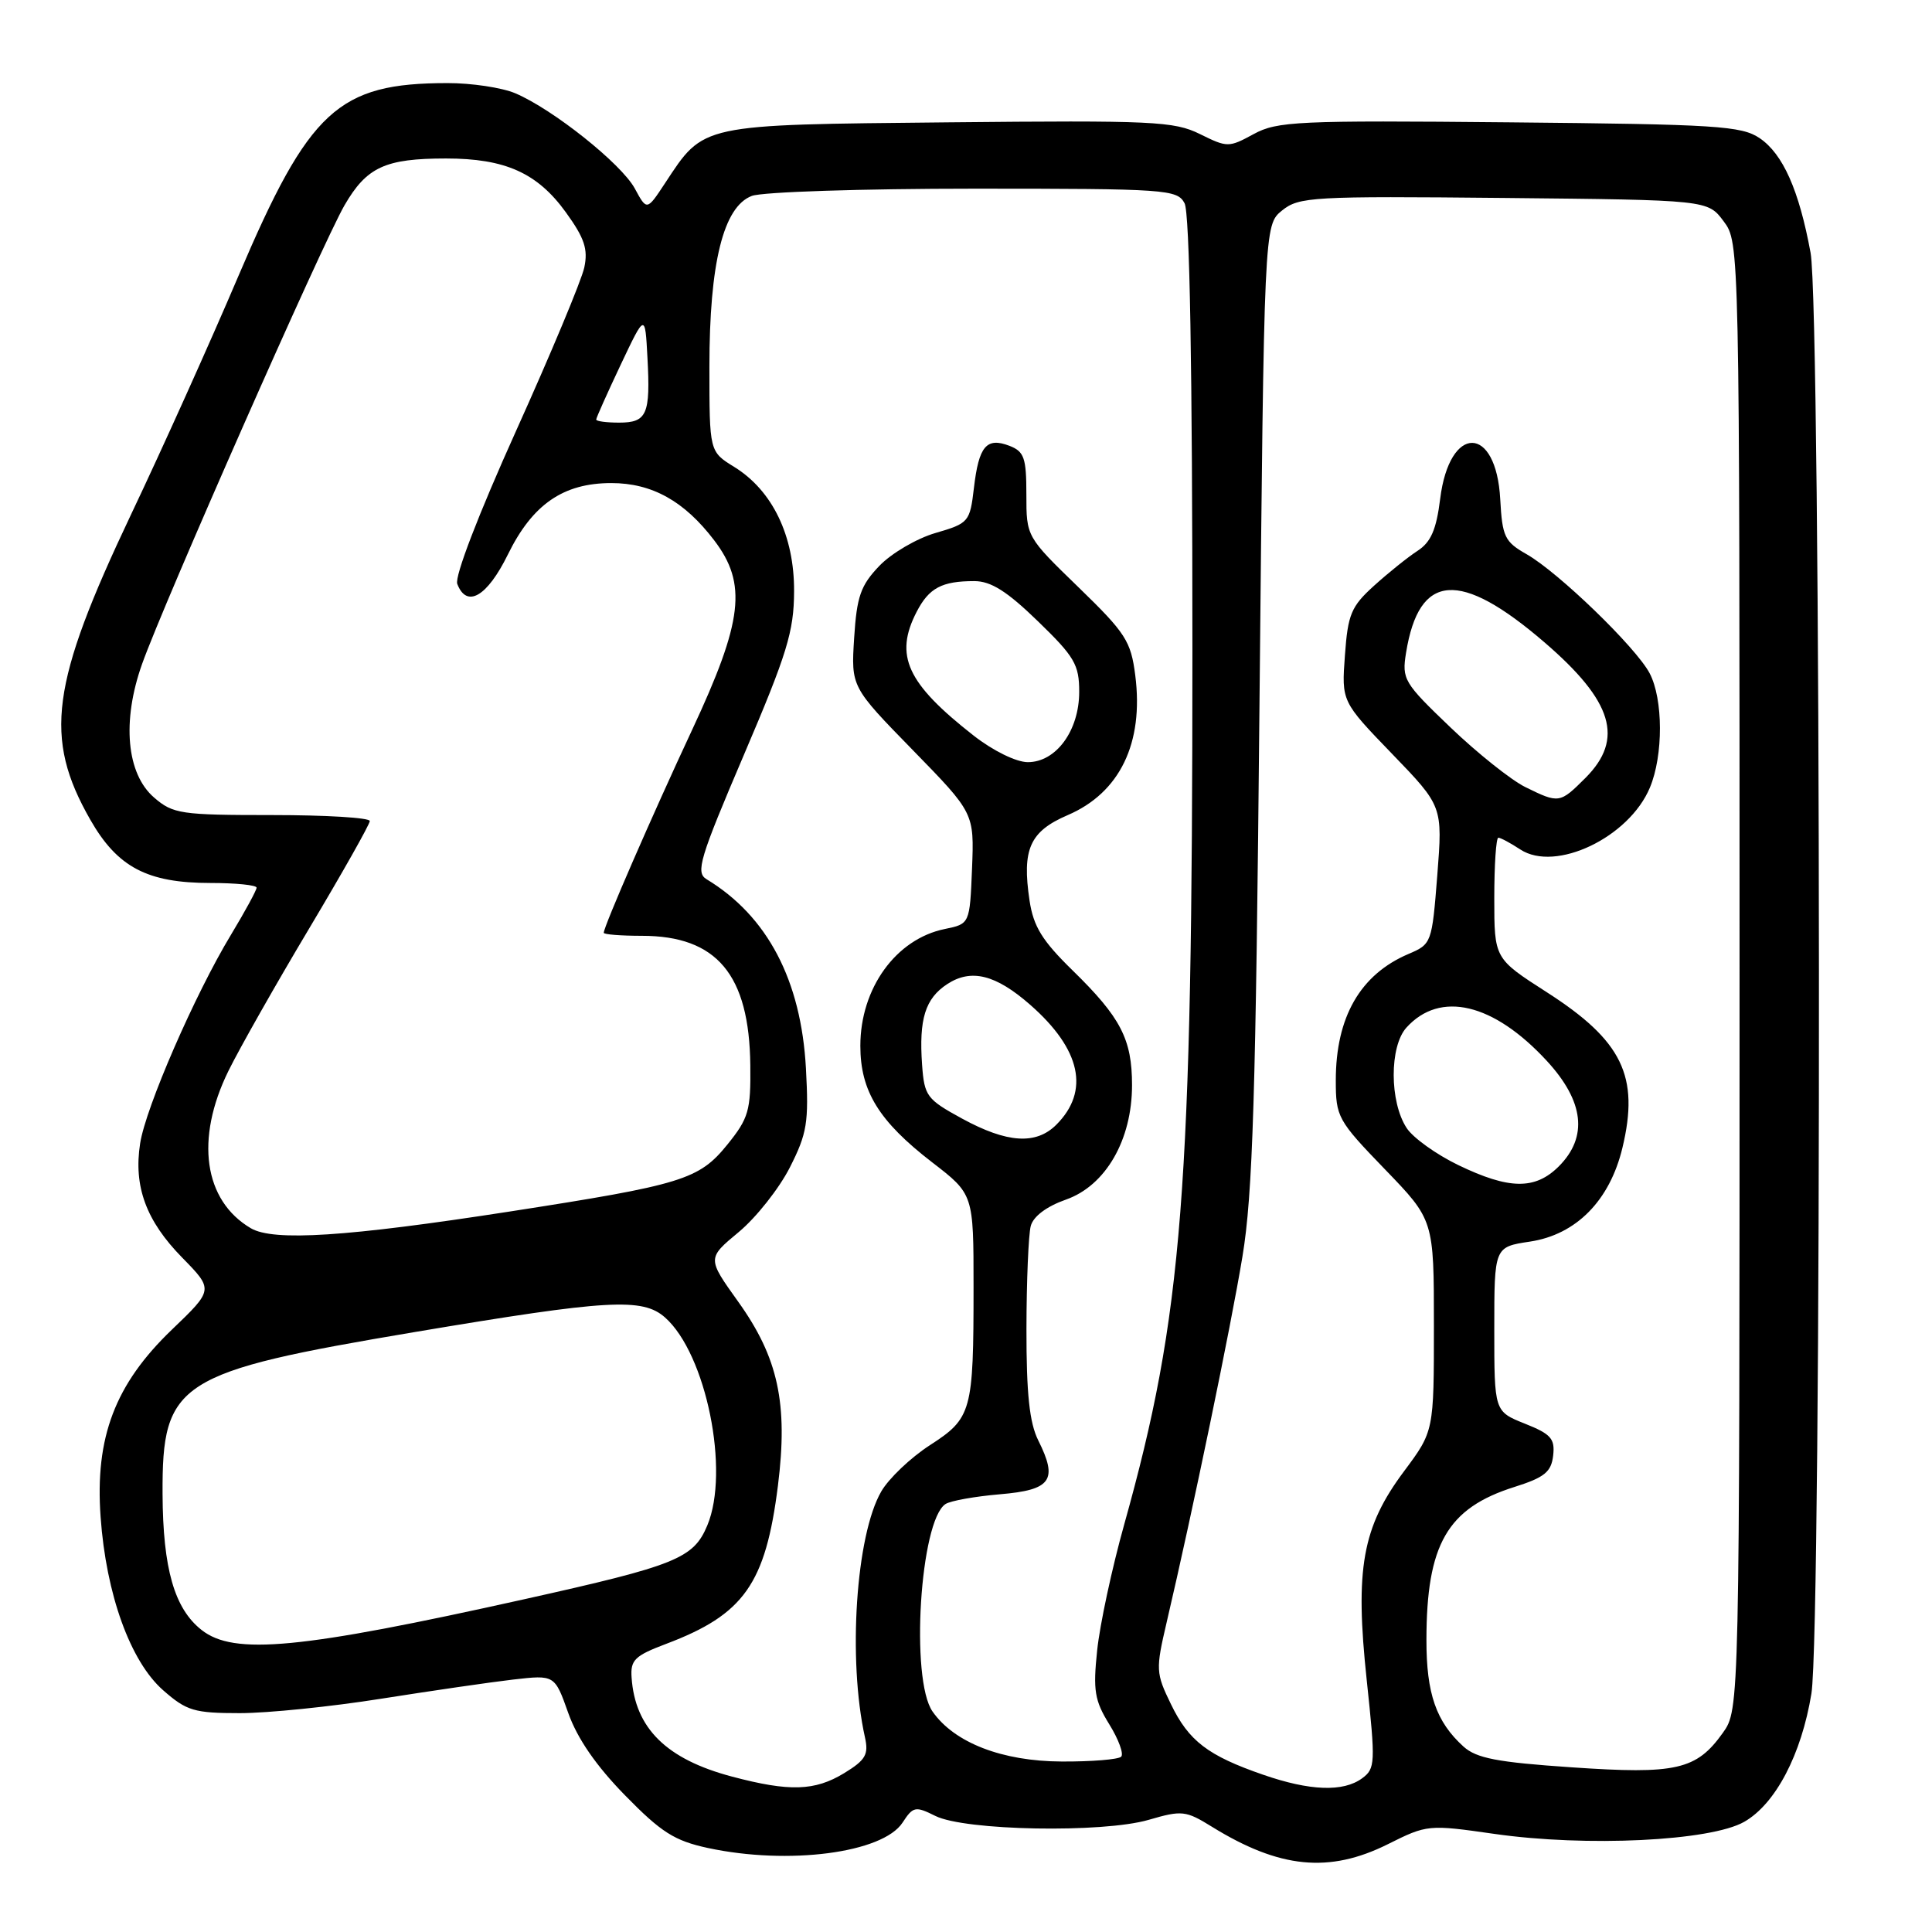 <?xml version="1.0" encoding="UTF-8" standalone="no"?>
<!DOCTYPE svg PUBLIC "-//W3C//DTD SVG 1.1//EN" "http://www.w3.org/Graphics/SVG/1.1/DTD/svg11.dtd" >
<svg xmlns="http://www.w3.org/2000/svg" xmlns:xlink="http://www.w3.org/1999/xlink" version="1.1" viewBox="0 0 256 256">
 <g >
 <path fill="currentColor"
d=" M 183.89 244.37 C 189.11 241.76 189.27 241.75 198.01 243.00 C 210.20 244.75 226.66 243.95 231.12 241.40 C 235.27 239.03 238.70 232.48 240.02 224.42 C 241.42 215.89 241.32 41.09 239.91 33.49 C 238.38 25.18 236.25 20.41 233.17 18.31 C 230.76 16.68 227.49 16.47 200.00 16.21 C 171.91 15.94 169.23 16.07 166.11 17.77 C 162.82 19.56 162.63 19.56 158.99 17.76 C 155.56 16.07 152.79 15.94 125.70 16.21 C 92.59 16.54 93.32 16.38 88.11 24.29 C 85.71 27.93 85.71 27.93 84.11 24.97 C 82.32 21.69 73.27 14.48 68.28 12.36 C 66.51 11.61 62.46 11.00 59.28 11.01 C 44.79 11.02 40.98 14.54 31.60 36.55 C 27.87 45.32 21.46 59.56 17.36 68.18 C 6.71 90.64 5.76 97.75 11.96 108.61 C 15.56 114.92 19.52 117.00 27.90 117.00 C 31.26 117.00 34.00 117.28 34.00 117.62 C 34.00 117.96 32.47 120.77 30.60 123.87 C 25.83 131.75 19.31 146.73 18.57 151.50 C 17.68 157.21 19.36 161.77 24.14 166.64 C 28.30 170.89 28.30 170.89 22.77 176.19 C 15.25 183.41 12.57 190.44 13.33 201.00 C 14.06 211.27 17.27 220.15 21.62 223.97 C 24.73 226.70 25.73 227.00 31.78 227.00 C 35.48 227.00 43.90 226.14 50.50 225.09 C 57.10 224.05 64.98 222.90 68.00 222.55 C 73.50 221.92 73.50 221.92 75.30 226.99 C 76.50 230.37 79.00 233.99 82.82 237.89 C 87.63 242.81 89.37 243.91 93.81 244.87 C 104.49 247.16 116.95 245.53 119.59 241.51 C 120.99 239.36 121.29 239.30 123.94 240.62 C 127.86 242.58 146.09 242.91 152.20 241.14 C 156.61 239.85 157.12 239.91 160.58 242.05 C 169.54 247.59 176.12 248.24 183.89 244.37 Z  M 97.00 235.41 C 88.31 233.11 84.15 229.01 83.69 222.29 C 83.52 219.96 84.11 219.39 88.27 217.82 C 98.58 213.93 101.44 209.87 103.08 196.86 C 104.44 185.98 103.12 179.89 97.80 172.46 C 93.70 166.73 93.70 166.73 97.89 163.25 C 100.20 161.33 103.24 157.48 104.66 154.69 C 106.95 150.17 107.18 148.73 106.79 141.56 C 106.15 129.88 101.69 121.38 93.62 116.50 C 92.15 115.61 92.69 113.79 98.58 100.00 C 104.30 86.61 105.20 83.67 105.22 78.36 C 105.26 71.02 102.36 65.00 97.29 61.87 C 94.00 59.84 94.00 59.84 94.00 48.60 C 94.00 34.85 95.85 27.39 99.62 25.96 C 101.00 25.43 114.24 25.00 129.03 25.00 C 154.60 25.00 155.98 25.10 156.96 26.93 C 157.64 28.20 158.00 48.62 158.00 86.27 C 158.00 158.00 156.73 174.22 148.96 202.01 C 147.34 207.79 145.73 215.29 145.38 218.68 C 144.82 223.99 145.04 225.33 146.98 228.47 C 148.22 230.47 148.93 232.41 148.56 232.77 C 148.19 233.14 144.65 233.43 140.69 233.41 C 132.80 233.38 126.46 230.93 123.57 226.79 C 120.59 222.54 121.91 201.47 125.29 199.29 C 125.95 198.86 129.20 198.28 132.49 198.00 C 139.30 197.43 140.22 196.14 137.57 190.85 C 136.41 188.52 136.00 184.66 136.01 176.10 C 136.02 169.72 136.28 163.58 136.58 162.45 C 136.92 161.17 138.69 159.85 141.25 158.95 C 146.51 157.10 150.00 151.05 150.00 143.79 C 150.00 137.70 148.51 134.82 142.11 128.57 C 138.09 124.64 136.94 122.77 136.42 119.33 C 135.40 112.52 136.45 110.17 141.47 108.01 C 148.38 105.05 151.57 98.47 150.43 89.50 C 149.85 84.95 149.17 83.89 142.90 77.81 C 136.00 71.12 136.00 71.12 136.00 65.53 C 136.00 60.65 135.71 59.83 133.75 59.07 C 130.71 57.91 129.70 59.11 129.05 64.65 C 128.52 69.16 128.37 69.34 123.97 70.62 C 121.48 71.34 118.12 73.31 116.52 74.98 C 114.04 77.57 113.53 79.02 113.18 84.52 C 112.77 91.01 112.77 91.01 120.93 99.37 C 129.09 107.73 129.09 107.73 128.80 115.08 C 128.50 122.42 128.50 122.42 125.18 123.10 C 118.72 124.42 114.00 130.95 114.00 138.58 C 114.00 144.58 116.46 148.57 123.51 154.01 C 129.00 158.24 129.00 158.24 129.00 170.50 C 129.00 187.07 128.77 187.90 123.21 191.50 C 120.66 193.15 117.76 195.91 116.77 197.63 C 113.41 203.43 112.32 219.90 114.61 230.20 C 115.12 232.49 114.70 233.21 111.86 234.95 C 107.96 237.32 104.62 237.43 97.00 235.41 Z  M 167.37 235.16 C 160.05 232.63 157.51 230.69 155.15 225.80 C 153.15 221.69 153.13 221.21 154.58 215.00 C 158.05 200.17 163.09 175.84 164.63 166.50 C 166.00 158.27 166.40 145.30 166.89 93.16 C 167.50 29.82 167.50 29.82 169.88 27.89 C 172.12 26.08 173.87 25.98 199.27 26.23 C 226.29 26.50 226.29 26.50 228.39 29.32 C 230.50 32.15 230.50 32.15 230.50 129.32 C 230.50 226.50 230.50 226.50 228.28 229.62 C 224.78 234.52 222.12 235.13 208.27 234.18 C 198.38 233.51 195.64 232.98 193.92 231.43 C 190.30 228.15 189.00 224.42 189.01 217.30 C 189.02 204.63 191.77 199.84 200.67 197.03 C 204.66 195.77 205.55 195.04 205.80 192.88 C 206.06 190.64 205.52 190.02 202.05 188.64 C 198.00 187.02 198.00 187.02 198.00 176.12 C 198.00 165.23 198.00 165.23 202.72 164.52 C 208.85 163.60 213.30 159.09 214.98 152.09 C 217.26 142.60 214.96 137.89 204.95 131.47 C 198.00 127.01 198.00 127.01 198.00 119.01 C 198.00 114.60 198.24 111.00 198.54 111.00 C 198.83 111.00 200.14 111.70 201.45 112.56 C 206.12 115.62 215.86 110.97 218.62 104.36 C 220.41 100.09 220.39 92.63 218.58 89.20 C 216.77 85.77 206.50 75.84 202.29 73.44 C 199.38 71.79 199.06 71.13 198.79 66.16 C 198.26 56.23 192.06 56.17 190.83 66.10 C 190.32 70.20 189.60 71.84 187.83 72.99 C 186.55 73.82 183.96 75.90 182.07 77.61 C 179.03 80.36 178.60 81.40 178.21 86.83 C 177.76 92.95 177.76 92.95 184.46 99.89 C 191.16 106.83 191.16 106.83 190.45 115.96 C 189.74 124.97 189.70 125.10 186.62 126.41 C 180.24 129.13 177.00 134.77 177.00 143.16 C 177.00 148.00 177.25 148.46 183.50 154.93 C 190.00 161.66 190.00 161.66 190.00 175.65 C 190.00 189.64 190.00 189.64 186.05 194.94 C 180.50 202.37 179.52 207.86 181.10 222.64 C 182.27 233.63 182.24 234.35 180.48 235.64 C 177.98 237.47 173.57 237.31 167.37 235.16 Z  M 26.71 215.98 C 23.11 213.15 21.59 207.87 21.54 197.96 C 21.47 183.09 23.48 181.80 55.03 176.49 C 80.62 172.19 85.14 171.93 88.13 174.58 C 93.58 179.42 96.73 194.94 93.72 202.13 C 91.89 206.51 89.59 207.43 69.50 211.90 C 39.73 218.53 31.00 219.36 26.71 215.98 Z  M 33.24 162.75 C 27.00 159.08 25.83 150.93 30.27 141.90 C 31.73 138.93 36.54 130.44 40.96 123.04 C 45.38 115.63 49.00 109.22 49.00 108.79 C 49.00 108.35 43.18 108.00 36.06 108.00 C 23.98 108.00 22.93 107.85 20.43 105.69 C 16.76 102.54 16.13 95.57 18.82 88.00 C 21.68 79.94 42.74 32.22 45.65 27.20 C 48.59 22.13 51.04 21.00 59.10 21.00 C 66.94 21.00 71.20 22.91 74.97 28.12 C 77.45 31.55 77.94 33.01 77.42 35.45 C 77.06 37.13 72.99 46.88 68.37 57.12 C 63.38 68.19 60.22 76.41 60.59 77.37 C 61.84 80.64 64.55 79.06 67.29 73.49 C 70.55 66.83 74.63 64.01 81.00 64.01 C 86.39 64.01 90.67 66.39 94.63 71.59 C 99.03 77.36 98.46 82.26 91.70 96.73 C 86.42 108.03 80.00 122.78 80.00 123.60 C 80.00 123.82 82.27 124.00 85.05 124.00 C 94.98 124.00 99.29 129.13 99.42 141.15 C 99.49 147.16 99.20 148.17 96.39 151.65 C 92.62 156.31 90.45 156.98 67.50 160.54 C 45.95 163.88 36.25 164.51 33.24 162.75 Z  M 193.21 154.37 C 190.30 152.96 187.23 150.76 186.39 149.47 C 184.11 146.00 184.10 138.66 186.36 136.16 C 190.82 131.23 197.89 132.91 204.96 140.57 C 209.91 145.94 210.44 150.65 206.55 154.55 C 203.41 157.68 199.96 157.63 193.21 154.37 Z  M 127.50 148.23 C 122.79 145.66 122.48 145.24 122.18 141.08 C 121.75 135.02 122.60 132.31 125.51 130.40 C 128.69 128.32 131.94 129.13 136.53 133.16 C 143.23 139.04 144.43 144.57 139.97 149.03 C 137.28 151.72 133.45 151.47 127.50 148.23 Z  M 202.09 104.28 C 200.22 103.35 195.76 99.80 192.20 96.39 C 186.01 90.47 185.74 90.01 186.31 86.49 C 188.03 75.86 193.44 75.46 204.67 85.13 C 213.73 92.93 215.23 97.92 210.08 103.08 C 206.68 106.47 206.58 106.49 202.09 104.28 Z  M 129.00 97.46 C 120.16 90.54 118.47 86.86 121.46 81.07 C 123.10 77.90 124.80 77.00 129.10 77.00 C 131.30 77.00 133.43 78.34 137.52 82.31 C 142.39 87.02 143.00 88.07 143.00 91.67 C 143.00 96.82 139.93 101.00 136.18 100.99 C 134.64 100.98 131.58 99.48 129.00 97.46 Z  M 79.00 55.59 C 79.00 55.37 80.46 52.11 82.24 48.34 C 85.48 41.50 85.48 41.50 85.79 47.39 C 86.20 54.92 85.73 56.00 82.03 56.00 C 80.36 56.00 79.00 55.82 79.00 55.59 Z "/>
</g>
</svg>